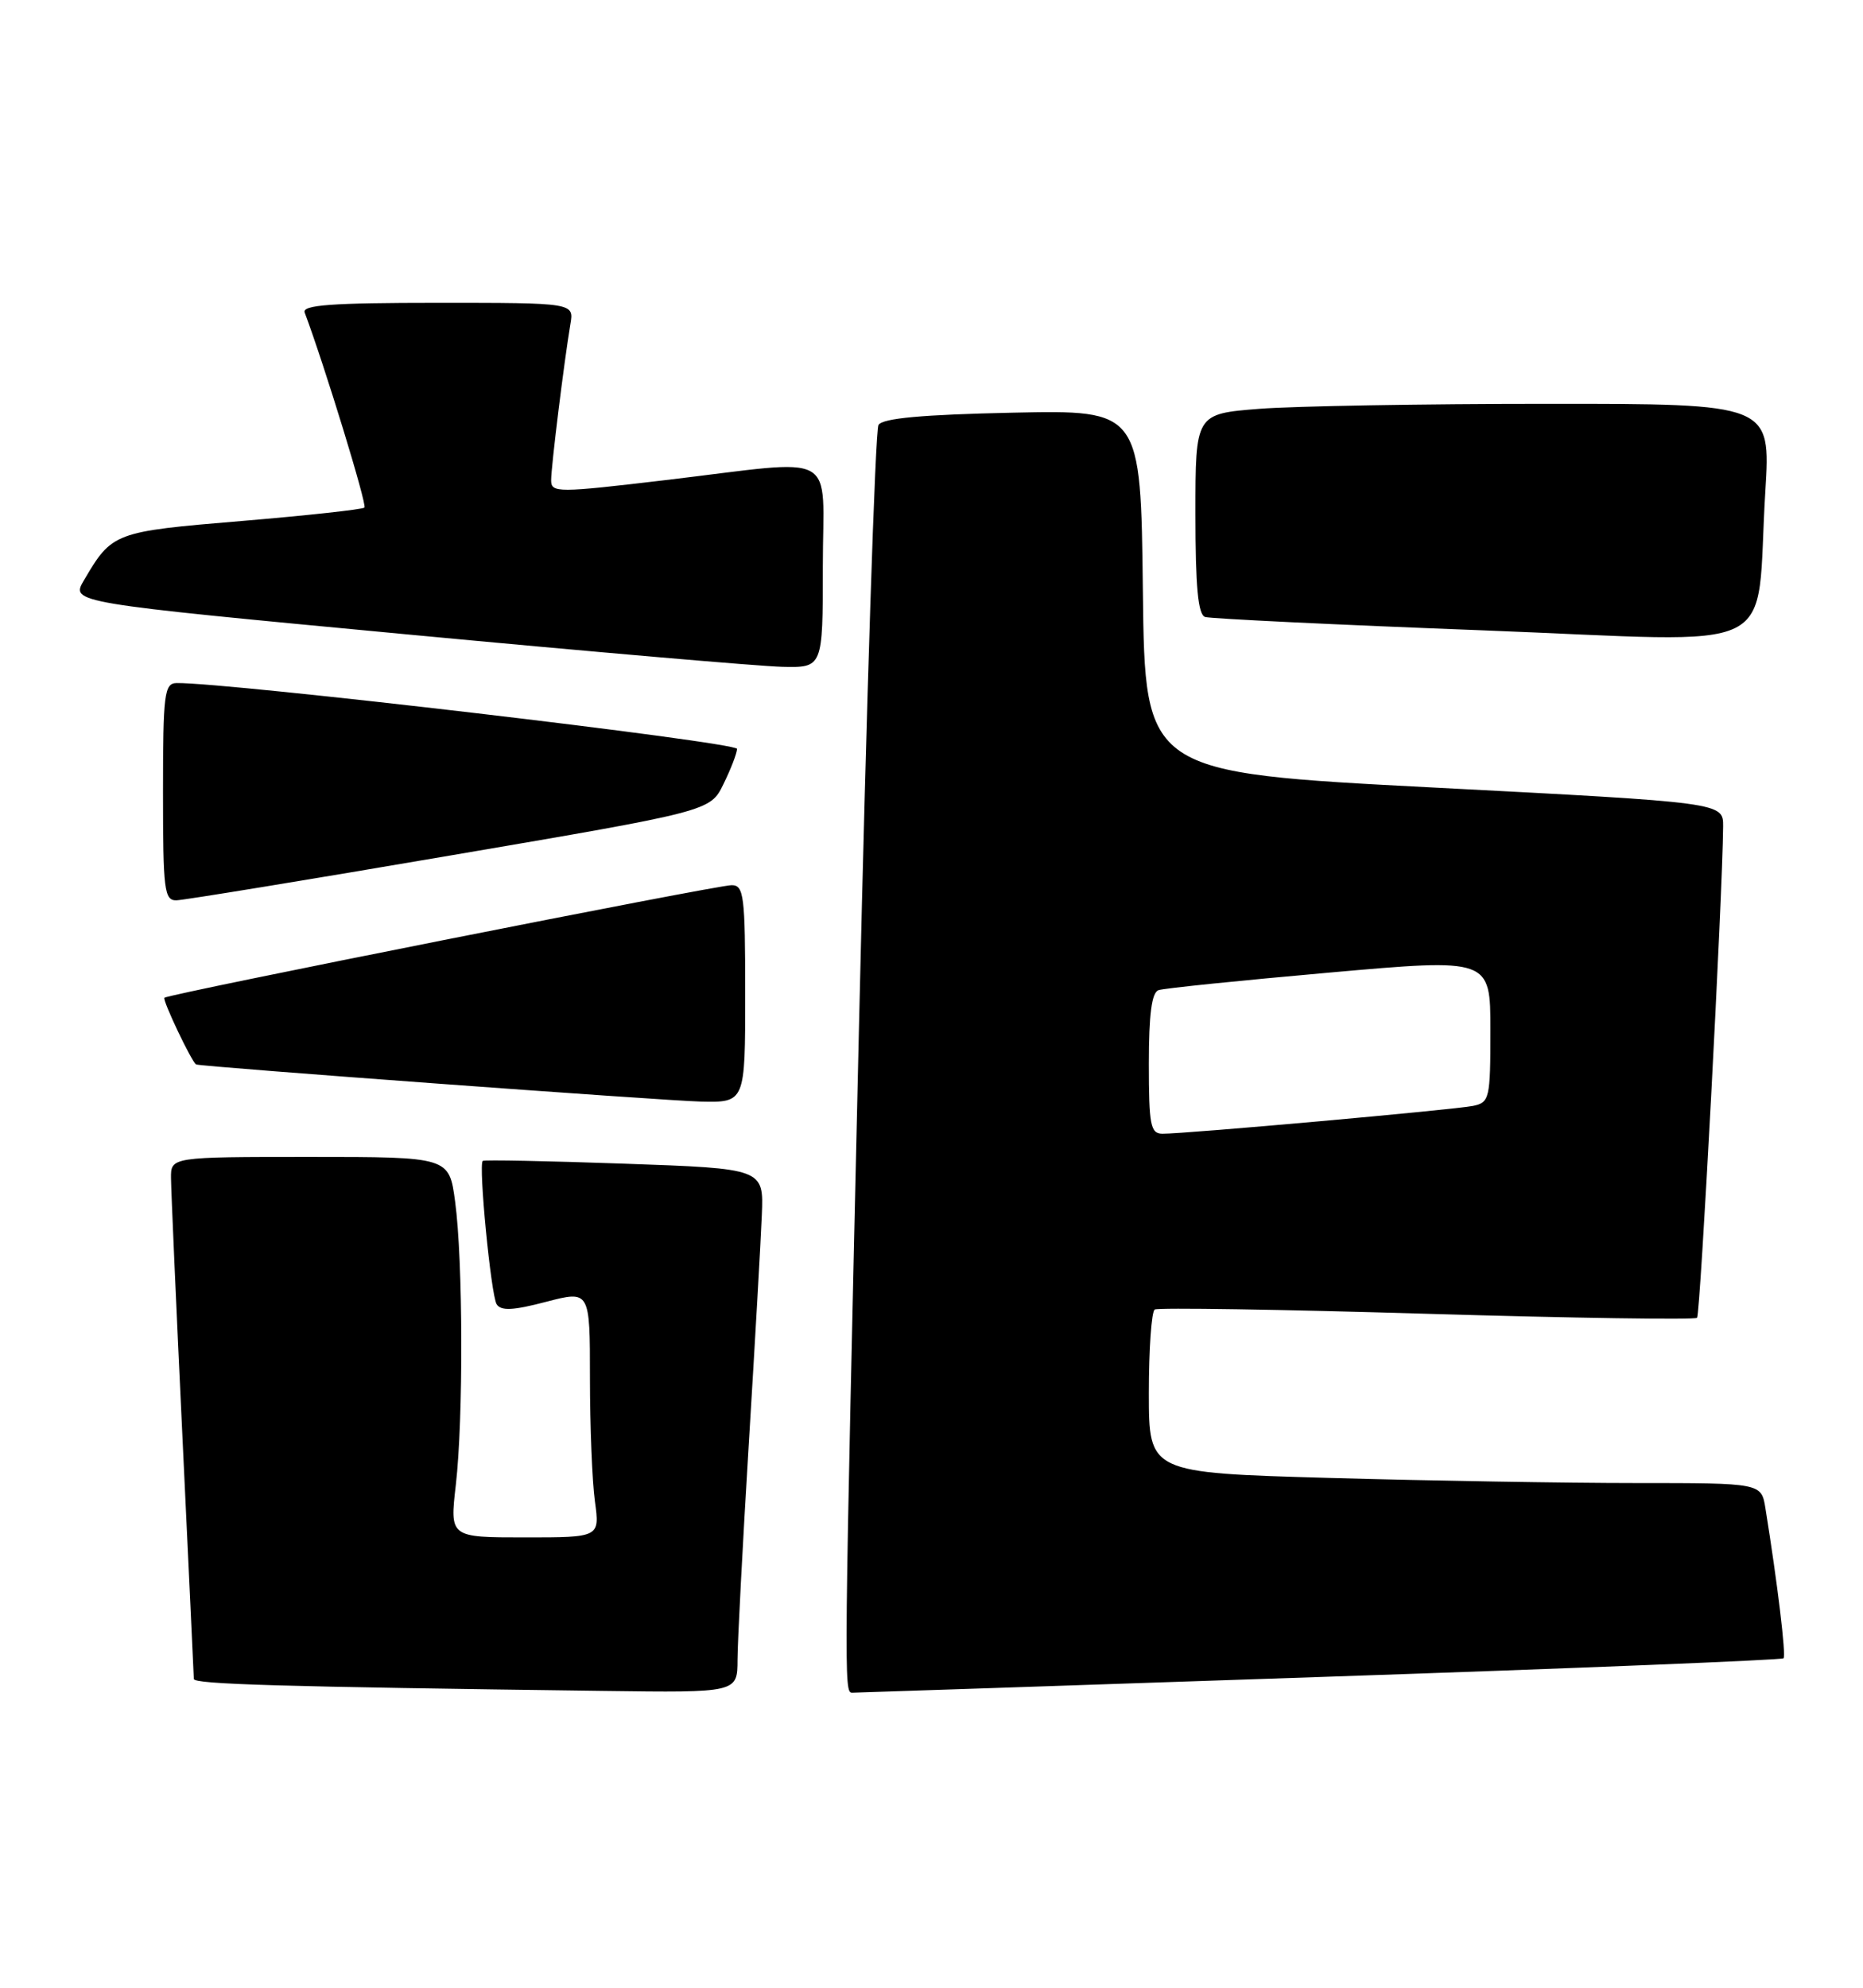 <?xml version="1.0" encoding="UTF-8" standalone="no"?>
<!DOCTYPE svg PUBLIC "-//W3C//DTD SVG 1.1//EN" "http://www.w3.org/Graphics/SVG/1.1/DTD/svg11.dtd" >
<svg xmlns="http://www.w3.org/2000/svg" xmlns:xlink="http://www.w3.org/1999/xlink" version="1.1" viewBox="0 0 240 256">
 <g >
 <path fill="currentColor"
d=" M 95.01 213.75 C 95.02 211.41 95.67 198.93 96.46 186.00 C 97.25 173.07 98.01 159.80 98.14 156.50 C 98.39 150.50 98.39 150.50 80.45 149.87 C 70.58 149.52 62.36 149.36 62.19 149.51 C 61.62 150.02 63.25 166.78 63.98 167.97 C 64.53 168.85 66.10 168.78 70.35 167.66 C 76.00 166.19 76.00 166.19 76.00 177.46 C 76.00 183.65 76.29 190.81 76.64 193.36 C 77.27 198.00 77.27 198.00 67.61 198.00 C 57.94 198.00 57.94 198.00 58.72 191.25 C 59.70 182.75 59.65 162.32 58.63 154.75 C 57.86 149.00 57.86 149.00 39.93 149.00 C 22.00 149.00 22.00 149.00 22.03 151.75 C 22.04 153.26 22.70 168.22 23.50 185.00 C 24.30 201.78 24.96 215.83 24.97 216.23 C 25.00 216.91 35.89 217.23 77.75 217.77 C 95.00 218.00 95.00 218.00 95.01 213.75 Z  M 169.96 215.98 C 202.63 214.88 229.54 213.79 229.76 213.57 C 230.11 213.22 228.99 203.93 227.43 194.25 C 226.91 191.00 226.91 191.00 210.70 191.00 C 201.79 191.00 184.04 190.70 171.25 190.34 C 148.00 189.68 148.00 189.68 148.00 179.40 C 148.00 173.74 148.34 168.91 148.76 168.65 C 149.18 168.39 164.96 168.64 183.82 169.20 C 202.68 169.76 218.34 169.99 218.62 169.72 C 219.05 169.29 221.91 115.31 221.98 106.43 C 222.00 103.36 222.00 103.36 184.75 101.43 C 147.50 99.50 147.50 99.50 147.23 76.15 C 146.96 52.80 146.96 52.80 130.44 53.15 C 118.82 53.40 113.70 53.86 113.17 54.73 C 112.75 55.40 111.63 90.05 110.67 131.73 C 108.71 216.99 108.70 218.00 109.78 218.00 C 110.21 218.00 137.29 217.09 169.96 215.98 Z  M 96.00 128.00 C 96.00 115.33 95.83 114.00 94.25 114.00 C 92.31 114.00 21.69 128.01 21.18 128.50 C 20.89 128.78 24.75 136.89 25.27 137.09 C 26.04 137.39 85.54 141.76 90.25 141.87 C 96.00 142.00 96.00 142.00 96.00 128.00 Z  M 58.00 110.18 C 91.50 104.47 91.50 104.47 93.20 100.98 C 94.14 99.07 94.93 97.03 94.95 96.45 C 94.99 95.58 29.29 87.87 22.75 87.97 C 21.17 88.00 21.00 89.34 21.00 102.00 C 21.00 114.69 21.16 116.00 22.75 115.95 C 23.71 115.92 39.57 113.33 58.00 110.18 Z  M 106.00 73.00 C 106.00 57.77 108.49 59.14 85.75 61.83 C 71.83 63.48 71.00 63.48 71.00 61.86 C 71.00 60.07 72.68 46.50 73.48 41.75 C 73.95 39.00 73.95 39.00 56.37 39.00 C 42.72 39.00 38.89 39.28 39.25 40.25 C 41.79 47.01 47.31 65.02 46.95 65.37 C 46.70 65.61 39.58 66.39 31.11 67.10 C 14.67 68.47 14.44 68.56 10.81 74.74 C 9.11 77.62 9.11 77.62 52.31 81.69 C 76.06 83.93 97.86 85.81 100.75 85.88 C 106.00 86.00 106.00 86.00 106.00 73.00 Z  M 227.42 63.25 C 228.11 52.00 228.11 52.00 199.30 52.01 C 183.46 52.01 166.79 52.30 162.25 52.65 C 154.00 53.30 154.00 53.30 154.00 66.18 C 154.00 75.61 154.34 79.17 155.25 79.46 C 155.94 79.68 172.03 80.46 191.00 81.18 C 230.50 82.69 226.08 84.87 227.42 63.25 Z  M 148.00 136.97 C 148.00 130.64 148.37 127.81 149.25 127.52 C 149.94 127.28 159.84 126.27 171.25 125.26 C 192.00 123.42 192.00 123.42 192.00 132.69 C 192.00 141.50 191.89 141.99 189.75 142.43 C 187.36 142.92 152.71 146.03 149.75 146.01 C 148.21 146.00 148.00 144.90 148.00 136.97 Z "/>
</g>
</svg>